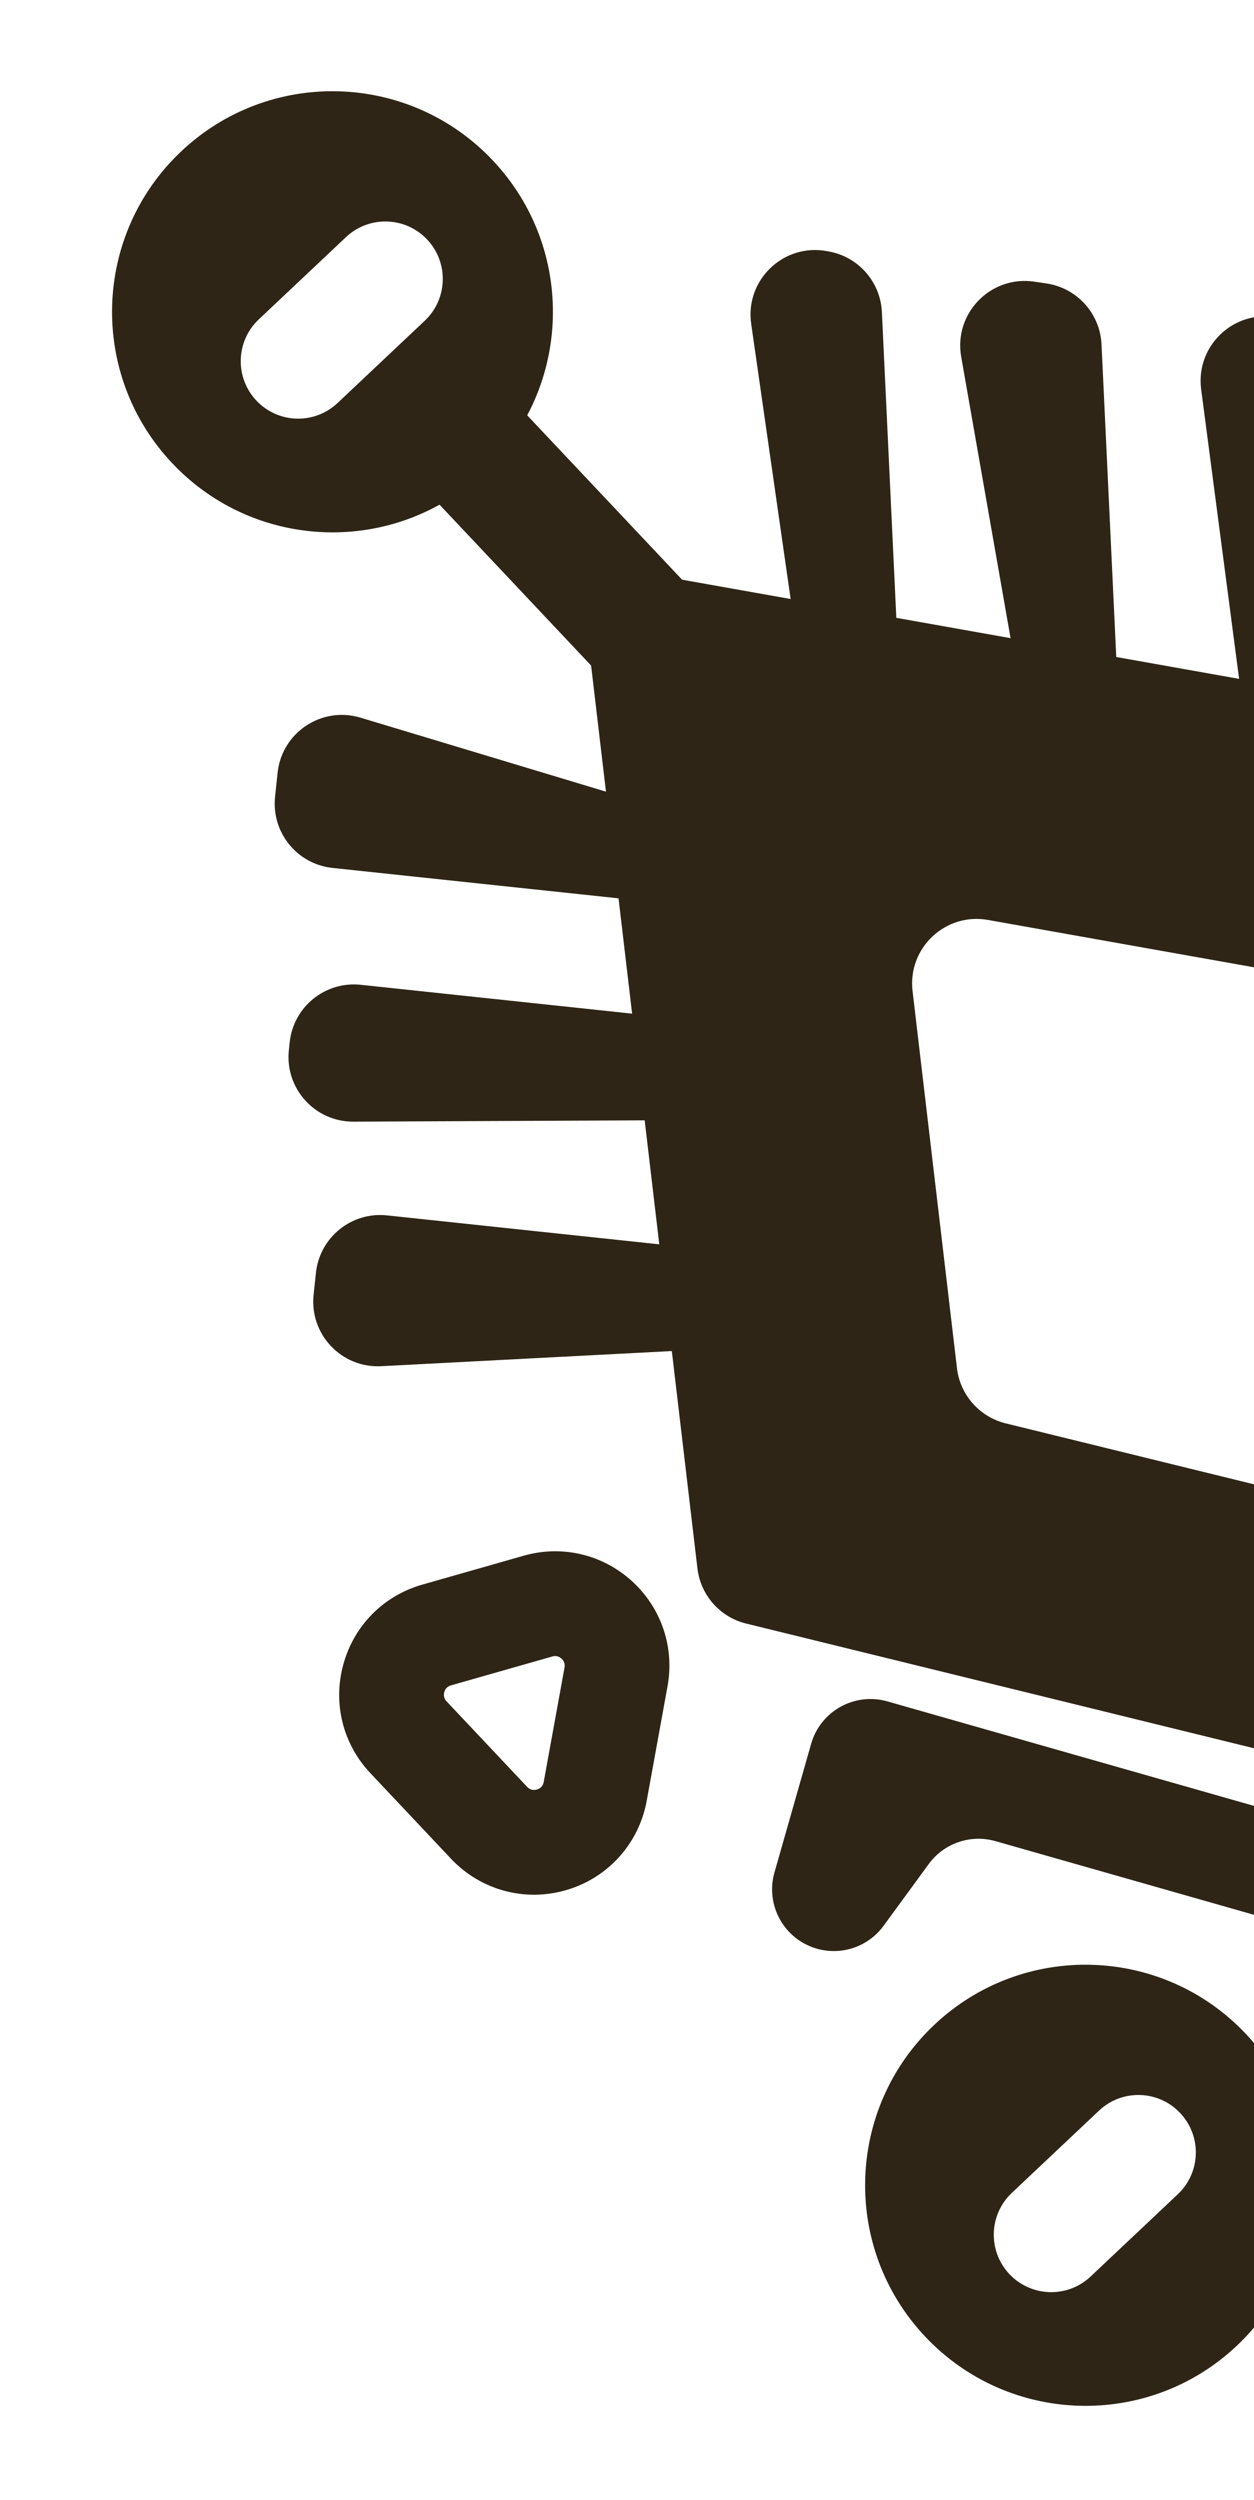 <svg width="400" height="797" viewBox="0 0 400 797" fill="none" xmlns="http://www.w3.org/2000/svg">
<path d="M315.137 293.263L434.321 314.47C442.775 315.975 449.41 322.567 450.961 331.015L474.985 461.698C477.684 476.385 464.341 488.966 449.837 485.408L320.793 453.744C312.459 451.691 306.26 444.687 305.255 436.16L291.091 315.935C289.48 302.223 301.552 290.841 315.137 293.263ZM222.464 499.981C223.468 508.509 229.659 515.521 238.002 517.565L553.049 594.878C567.553 598.435 580.896 585.854 578.198 571.167L519.539 252.119C517.989 243.671 511.362 237.07 502.908 235.566L428.966 222.414L424.158 120.483C423.743 111.547 417.604 103.915 408.978 101.569C394.786 97.701 381.23 109.539 383.145 124.127L395.249 216.413L356.065 209.441L351.363 109.776C350.897 99.932 343.527 91.794 333.777 90.358L329.892 89.782C315.993 87.739 304.166 99.897 306.598 113.732L322.348 203.439L285.909 196.956L281.309 99.484C280.857 89.94 273.912 81.95 264.516 80.195L263.803 80.061C249.934 77.463 237.61 89.272 239.614 103.241L252.192 190.955L211.924 183.794C198.339 181.371 186.267 192.753 187.878 206.466L193.291 252.368L114.983 228.779C102.621 225.053 89.909 233.495 88.548 246.334L87.737 254.004C86.535 265.321 94.731 275.474 106.045 276.681L197.3 286.379L201.629 323.135L115.075 313.935C103.761 312.729 93.61 320.929 92.407 332.245L92.142 334.778C90.844 346.99 100.446 357.62 112.723 357.568L205.637 357.147L210.295 396.673L123.443 387.442C112.129 386.236 101.978 394.436 100.775 405.752L100.03 412.762C98.695 425.362 108.942 436.177 121.592 435.524L214.295 430.693L222.464 499.981Z" fill="#2E2516"/>
<path d="M260.564 621.212C268.491 623.475 276.989 620.556 281.852 613.905L296.244 594.228C301.107 587.577 309.594 584.664 317.516 586.923L450.12 624.696C457.654 626.845 463.198 633.259 464.238 641.023L466.643 659.087C467.663 666.687 473.004 673.01 480.333 675.28L481.42 675.614C491.795 678.836 502.823 673.025 506.034 662.646L516.231 629.738C519.499 619.187 513.445 608.012 502.819 604.988L283.056 542.377C272.607 539.398 261.715 545.459 258.734 555.905L247.043 596.881C244.056 607.337 250.111 618.228 260.564 621.212Z" fill="#2E2516"/>
<path d="M171.272 570.461C170.065 570.819 169.01 570.537 168.145 569.62L142.449 542.366C141.658 541.527 141.413 540.537 141.722 539.423C141.885 538.83 142.159 538.354 142.55 537.985C142.897 537.659 143.33 537.423 143.856 537.269L176.179 528.06C177.277 527.747 178.263 527.973 179.104 528.741C179.945 529.508 180.273 530.462 180.07 531.582L173.435 568.053C173.208 569.291 172.481 570.106 171.272 570.461ZM212.928 537.562C215.195 525.077 210.938 512.53 201.536 504.001C192.134 495.471 179.234 492.457 167.02 495.942L134.698 505.151C122.338 508.676 112.933 518.167 109.521 530.559C106.107 542.95 109.339 555.924 118.154 565.273L143.85 592.526C153.347 602.599 167.49 606.415 180.761 602.485C186.391 600.816 191.385 597.902 195.473 594.046C201.02 588.816 204.87 581.875 206.292 574.033L212.928 537.562Z" fill="#2E2516"/>
<path d="M139.454 101.943L110.43 129.309L207.337 232.09L236.362 204.725L139.454 101.943Z" fill="#2E2516"/>
<path d="M135.49 102.245L107.675 128.47C100.314 135.41 88.723 135.067 81.784 127.707C74.845 120.347 75.183 108.756 82.544 101.816L110.359 75.591C117.711 68.659 129.311 68.994 136.25 76.355C143.189 83.714 142.842 95.314 135.49 102.245ZM57.818 48.235C29.567 74.871 28.256 119.376 54.897 147.632C81.538 175.888 126.044 177.197 154.295 150.561C182.554 123.916 183.856 79.419 157.215 51.163C130.573 22.906 86.077 21.59 57.818 48.235Z" fill="#2E2516"/>
<path d="M375.694 699.491L347.879 725.716C340.518 732.656 328.928 732.313 321.988 724.953C315.049 717.593 315.387 706.001 322.748 699.062L350.563 672.836C357.923 665.897 369.514 666.24 376.454 673.6C383.394 680.961 383.054 692.551 375.694 699.491ZM298.029 645.471C269.779 672.107 268.468 716.612 295.109 744.869C321.75 773.125 366.256 774.433 394.507 747.797C422.757 721.161 424.068 676.655 397.427 648.399C370.785 620.143 326.28 618.835 298.029 645.471Z" fill="#2E2516"/>
</svg>
